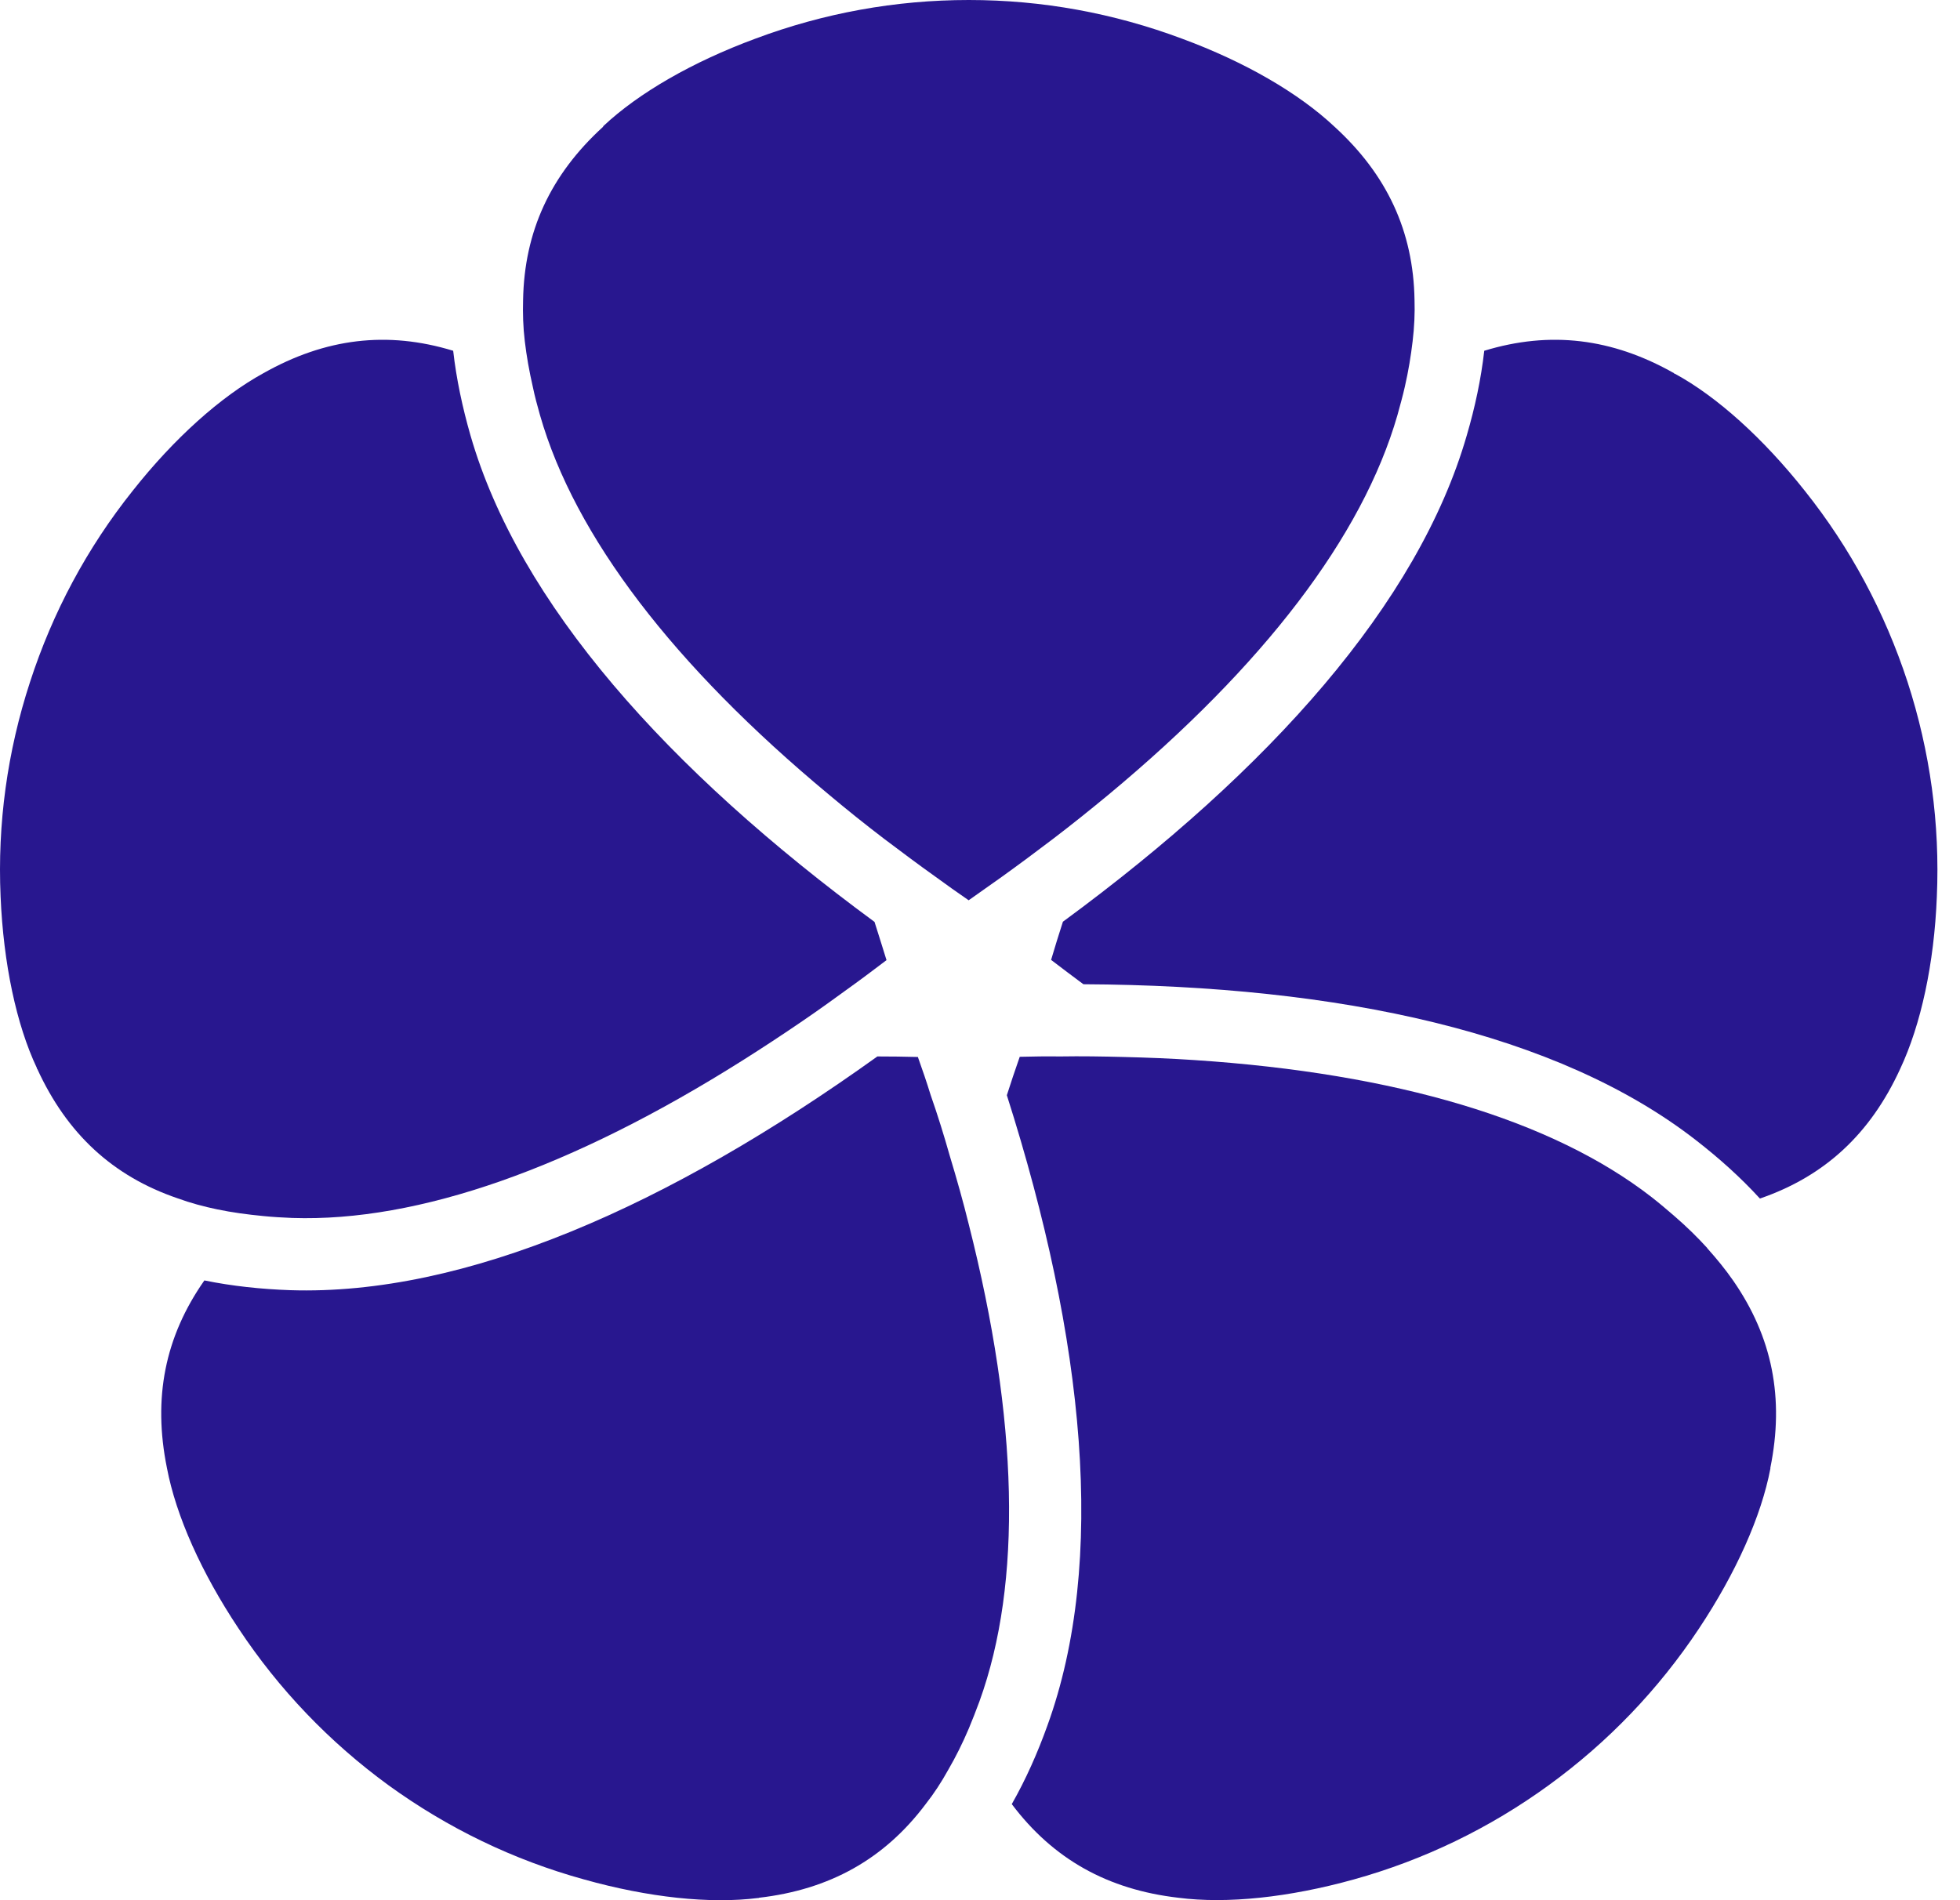 <svg width="33" height="32" viewBox="0 0 33 32" fill="none" xmlns="http://www.w3.org/2000/svg">
<path d="M8.971 6.515C9.003 6.672 9.047 6.832 9.092 6.992C9.678 9.036 11.345 11.212 13.96 13.385C14.257 13.634 14.568 13.884 14.891 14.13C15.172 14.341 15.461 14.559 15.758 14.77C15.937 14.901 16.123 15.033 16.309 15.161C16.497 15.029 16.683 14.898 16.862 14.77C17.16 14.556 17.448 14.341 17.73 14.127C18.053 13.881 18.363 13.631 18.661 13.385C21.275 11.212 22.939 9.036 23.528 6.992C23.573 6.828 23.618 6.668 23.653 6.512C23.714 6.246 23.755 5.993 23.784 5.747C23.813 5.507 23.823 5.273 23.816 5.052C23.797 3.894 23.352 2.941 22.469 2.134C21.867 1.568 20.962 1.043 19.906 0.653C18.753 0.221 17.547 0 16.312 0C15.076 0 13.867 0.221 12.721 0.65C11.656 1.043 10.75 1.568 10.161 2.121L10.155 2.128V2.134C9.271 2.941 8.827 3.894 8.807 5.056C8.801 5.276 8.807 5.507 8.836 5.747C8.865 5.993 8.91 6.249 8.971 6.515Z" fill="#28178F"/>
<path d="M3.661 20.367C3.905 20.418 4.164 20.453 4.436 20.479C4.593 20.495 4.756 20.504 4.922 20.511C7.044 20.581 9.633 19.669 12.507 17.855C12.836 17.647 13.169 17.429 13.505 17.199C13.796 17.001 14.088 16.789 14.382 16.575C14.564 16.444 14.743 16.306 14.926 16.169C14.859 15.951 14.791 15.737 14.724 15.525C11.239 12.962 8.737 10.163 7.921 7.331C7.786 6.86 7.684 6.384 7.63 5.907C6.519 5.568 5.479 5.696 4.436 6.284C3.713 6.681 2.932 7.382 2.234 8.265C1.466 9.228 0.887 10.31 0.506 11.484C0.122 12.659 -0.044 13.874 0.01 15.1C0.058 16.229 0.276 17.256 0.621 17.986V17.996L0.628 18.002C1.127 19.09 1.895 19.807 2.993 20.181C3.204 20.258 3.428 20.319 3.661 20.367Z" fill="#28178F"/>
<path d="M32.117 11.484C31.733 10.31 31.154 9.228 30.389 8.268C29.688 7.382 28.907 6.678 28.2 6.294H28.191L28.184 6.284C27.144 5.696 26.101 5.568 24.99 5.907C24.936 6.384 24.834 6.86 24.696 7.331C23.88 10.159 21.381 12.962 17.896 15.522C17.828 15.733 17.761 15.948 17.697 16.165C17.88 16.306 18.062 16.441 18.241 16.575C22.565 16.597 26.235 17.394 28.559 19.205C28.946 19.506 29.307 19.829 29.631 20.184C30.728 19.807 31.493 19.09 31.992 18.002C32.344 17.253 32.565 16.226 32.61 15.103C32.664 13.874 32.498 12.659 32.117 11.484Z" fill="#28178F"/>
<path d="M28.747 21.02C28.581 20.837 28.395 20.655 28.191 20.479C28.069 20.373 27.944 20.267 27.81 20.162C26.136 18.86 23.506 18.076 20.11 17.852C19.723 17.826 19.326 17.81 18.917 17.8C18.568 17.791 18.209 17.785 17.845 17.791C17.624 17.788 17.396 17.791 17.169 17.797C17.093 18.015 17.019 18.233 16.952 18.444C18.264 22.562 18.638 26.299 17.633 29.064C17.47 29.518 17.272 29.966 17.035 30.382C17.733 31.31 18.651 31.822 19.841 31.959C20.661 32.065 21.704 31.953 22.789 31.652C23.973 31.323 25.08 30.788 26.078 30.062C27.077 29.336 27.925 28.449 28.603 27.429C29.231 26.485 29.656 25.528 29.807 24.734V24.728V24.718C30.044 23.547 29.842 22.517 29.179 21.563C29.051 21.378 28.904 21.199 28.744 21.02H28.747Z" fill="#28178F"/>
<path d="M15.992 19.468C15.896 19.128 15.79 18.786 15.668 18.437C15.604 18.229 15.531 18.015 15.454 17.8C15.224 17.794 14.996 17.791 14.772 17.791C11.259 20.312 7.825 21.823 4.884 21.727C4.398 21.71 3.911 21.659 3.441 21.563C2.775 22.514 2.573 23.544 2.81 24.718C2.964 25.531 3.393 26.488 4.017 27.425C4.695 28.449 5.543 29.336 6.542 30.065C7.54 30.788 8.647 31.323 9.828 31.649C10.919 31.956 11.96 32.065 12.763 31.963H12.772L12.779 31.959C13.966 31.822 14.888 31.31 15.585 30.382C15.726 30.203 15.851 30.011 15.966 29.803C16.091 29.588 16.206 29.358 16.312 29.108C16.372 28.964 16.433 28.808 16.491 28.651C17.214 26.654 17.147 23.915 16.312 20.623C16.219 20.245 16.11 19.858 15.992 19.468Z" fill="#28178F"/>
</svg>
